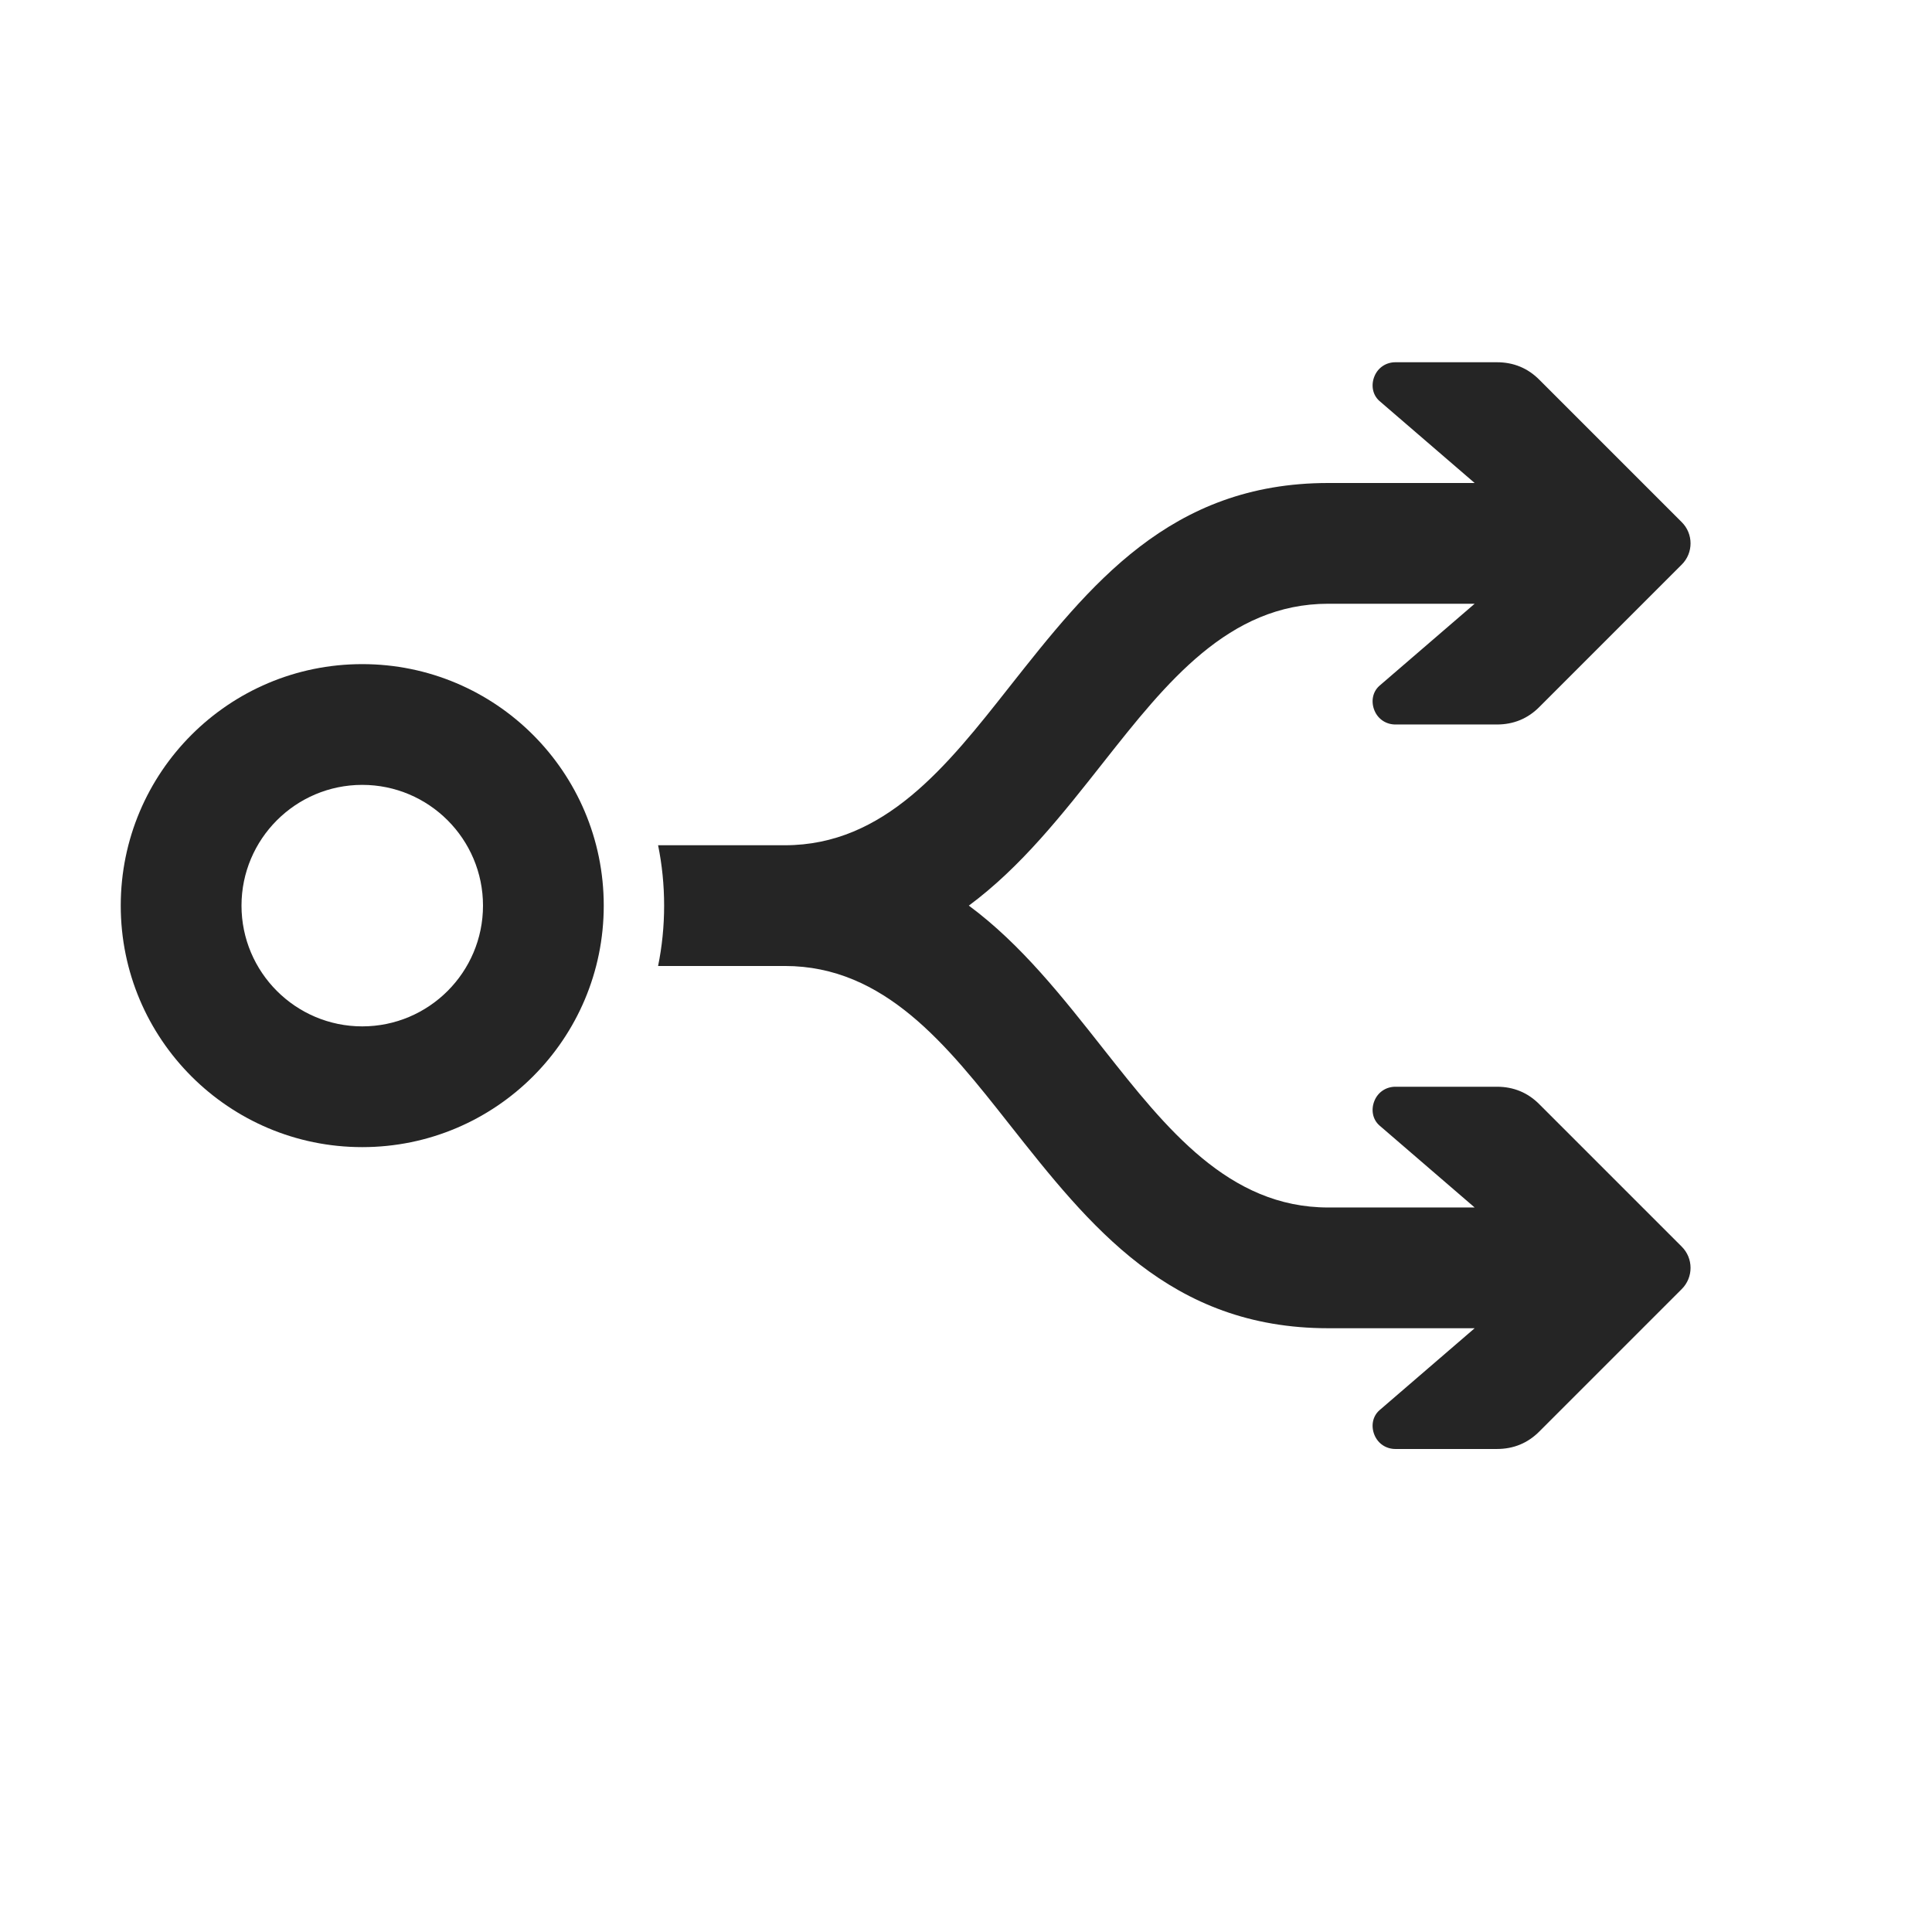 <?xml version="1.0" encoding="UTF-8"?>
<!DOCTYPE svg PUBLIC "-//W3C//DTD SVG 1.1//EN" "http://www.w3.org/Graphics/SVG/1.1/DTD/svg11.dtd">
<svg xmlns="http://www.w3.org/2000/svg" xml:space="preserve" width="1024px" height="1024px" shape-rendering="geometricPrecision" text-rendering="geometricPrecision" image-rendering="optimizeQuality" fill-rule="nonzero" clip-rule="evenodd" viewBox="0 0 10240 10240" xmlns:xlink="http://www.w3.org/1999/xlink">
	<title>graph_fork2 icon</title>
	<desc>graph_fork2 icon from the IconExperience.com O-Collection. Copyright by INCORS GmbH (www.incors.com).</desc>
	<path id="curve1" fill="#252525" d="M3488 4480l672 0c528,0 859,-419 1189,-838 427,-541 853,-1082 1691,-1082l776 0 -505 -435c-37,-33 -45,-85 -26,-131 19,-46 62,-74 111,-74l538 0c88,0 164,31 226,94l753 753c63,62 63,164 0,226l-753 753c-62,63 -138,94 -226,94l-538 0c-49,0 -92,-28 -111,-74 -19,-46 -11,-98 26,-131l505 -435 -776 0c-528,0 -859,419 -1189,837 -220,279 -439,558 -716,763 277,205 496,484 716,763 330,418 661,837 1189,837l776 0 -505 -435c-37,-33 -45,-85 -26,-131 19,-46 62,-74 111,-74l538 0c88,0 164,31 226,94l753 753c63,62 63,164 0,226l-753 753c-62,63 -138,94 -226,94l-538 0c-49,0 -92,-28 -111,-74 -19,-46 -11,-98 26,-131l505 -435 -776 0c-838,0 -1264,-541 -1691,-1082 -330,-419 -661,-838 -1189,-838l-672 0c21,-103 32,-210 32,-320 0,-110 -11,-217 -32,-320z"/>
	<path id="curve0" fill="#252525" d="M1920 3520c707,0 1280,573 1280,1280 0,707 -573,1280 -1280,1280 -707,0 -1280,-573 -1280,-1280 0,-707 573,-1280 1280,-1280zm0 640c-353,0 -640,287 -640,640 0,353 287,640 640,640 353,0 640,-287 640,-640 0,-353 -287,-640 -640,-640z"/>
</svg>
